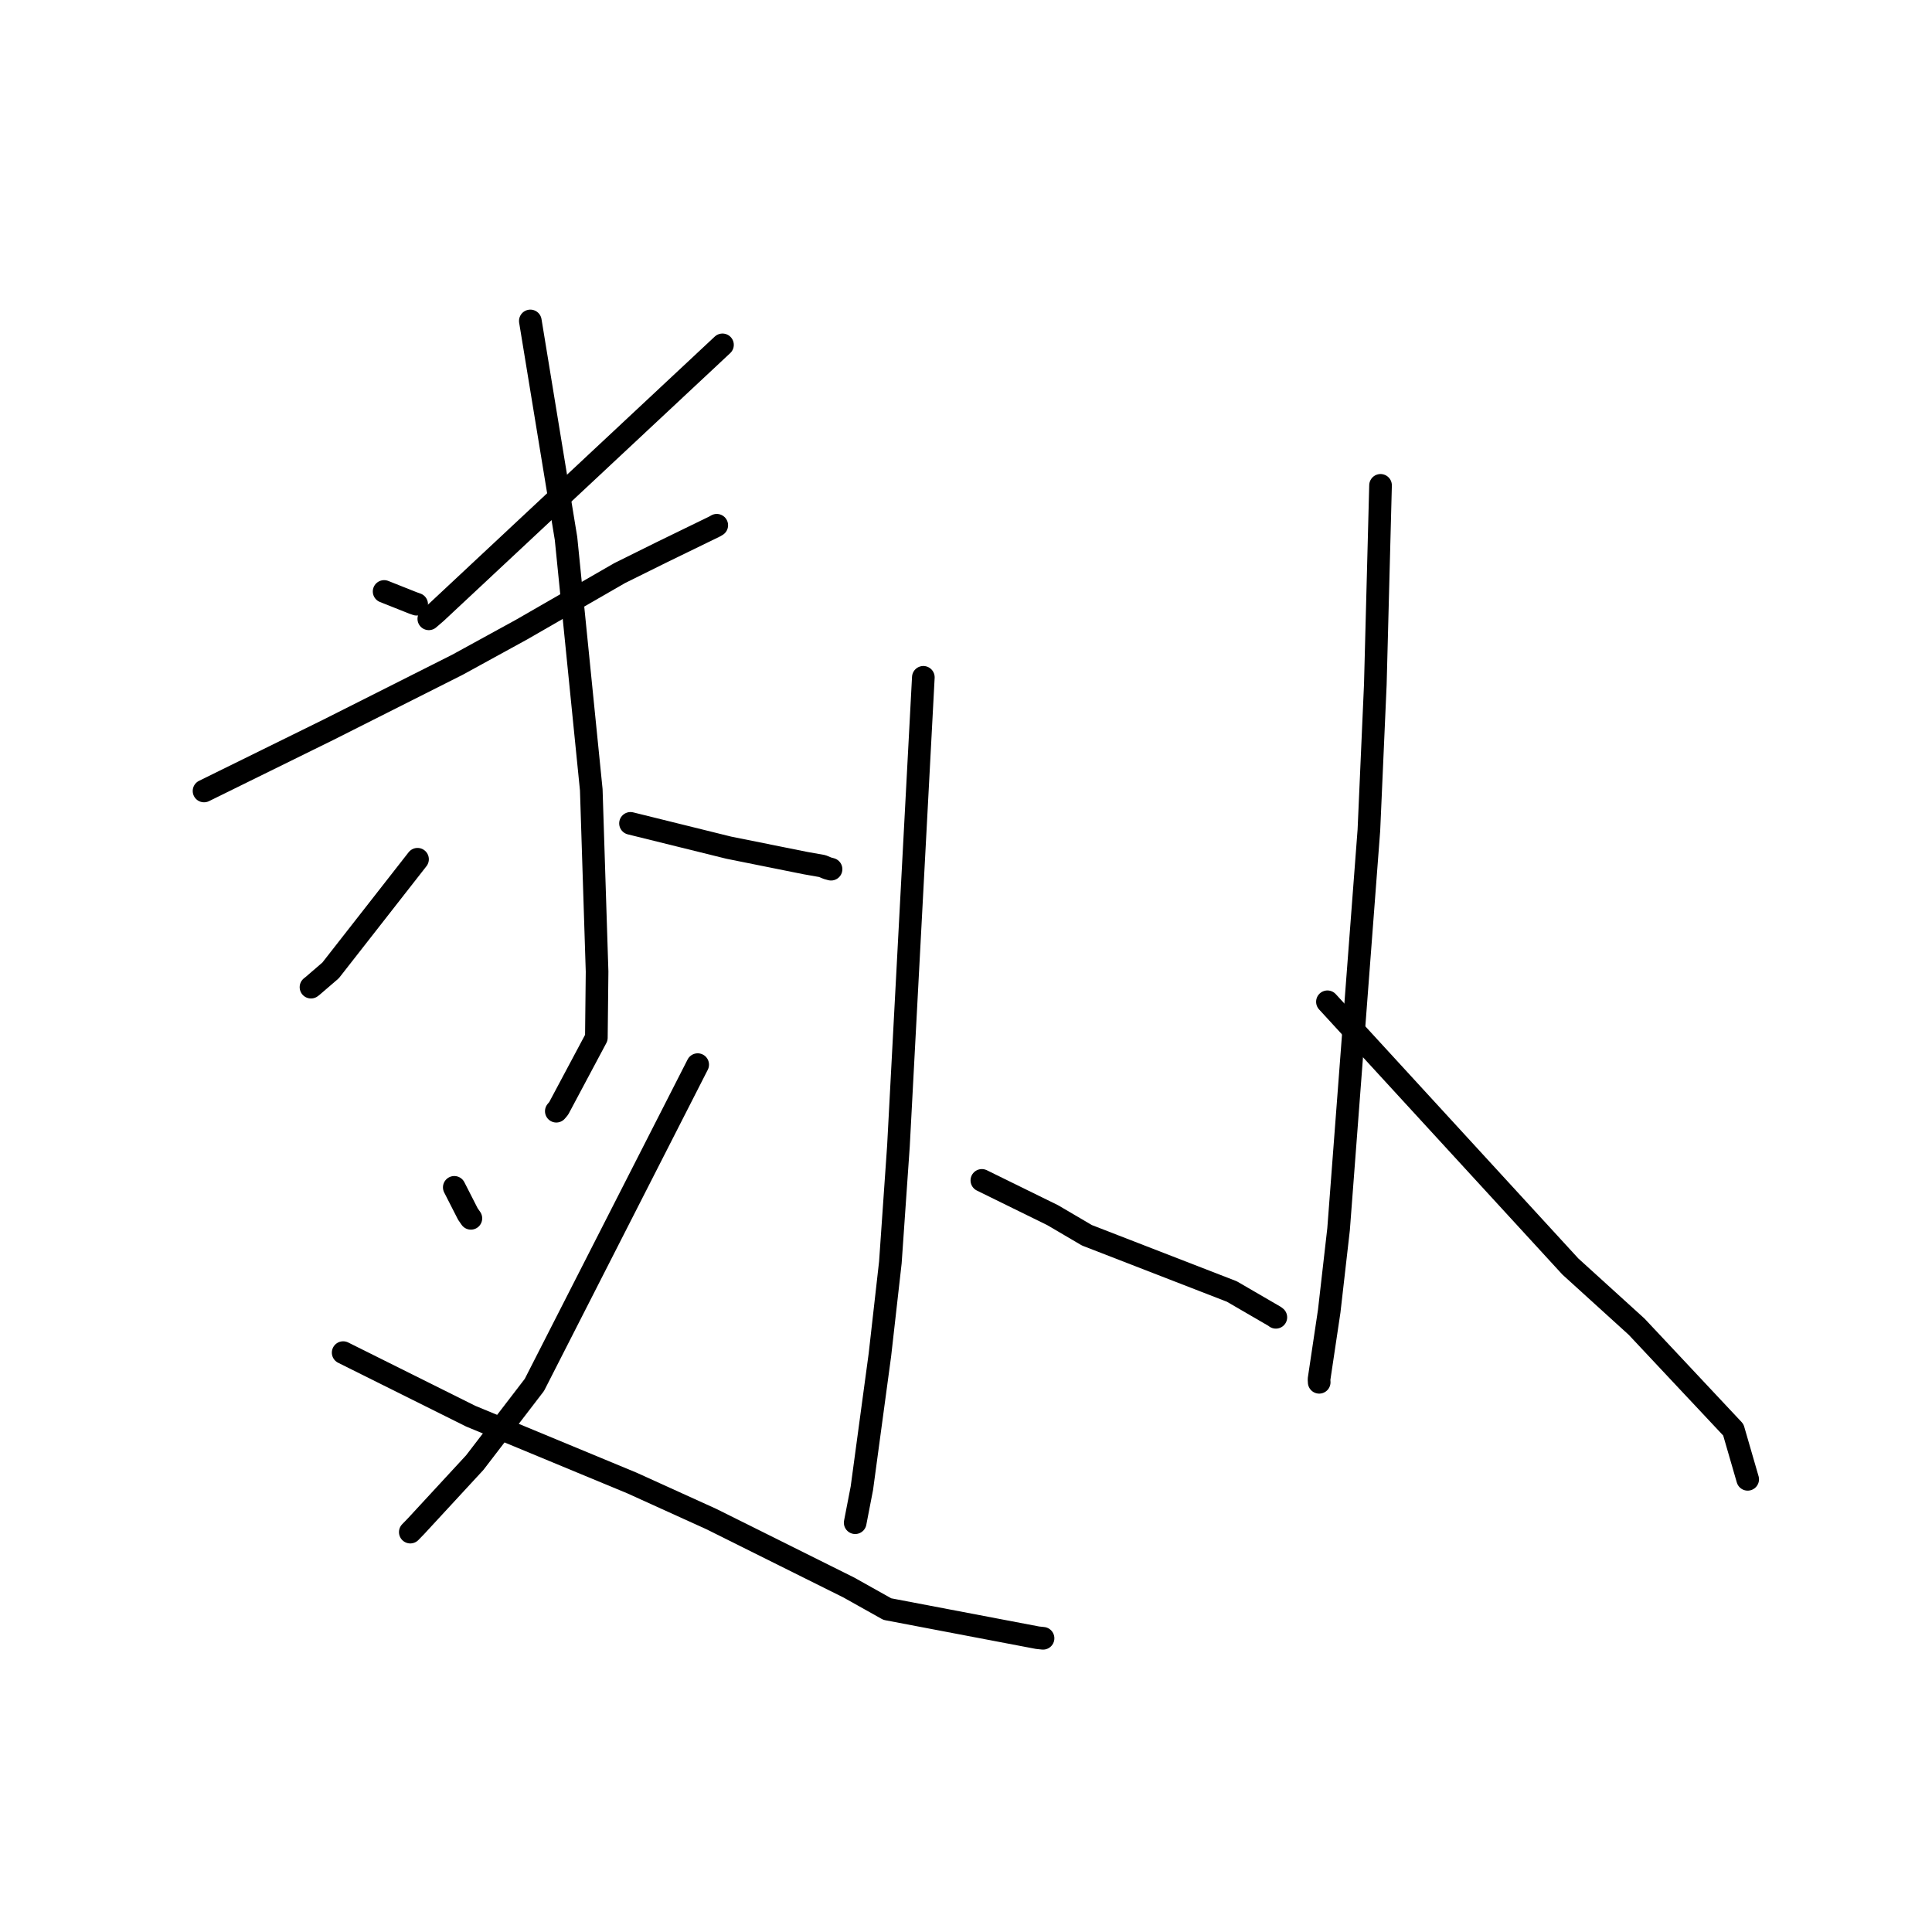 <?xml version="1.0" standalone="no"?>
    <svg width="256" height="256" xmlns="http://www.w3.org/2000/svg" version="1.1">
    <polyline stroke="black" stroke-width="3" stroke-linecap="round" fill="transparent" stroke-linejoin="round" points="50.898 78.372 52.795 79.126 54.693 79.881 55.21 80.063 " />
        <polyline stroke="black" stroke-width="3" stroke-linecap="round" fill="transparent" stroke-linejoin="round" points="95.733 45.695 76.753 63.436 57.773 81.176 56.819 81.997 " />
        <polyline stroke="black" stroke-width="3" stroke-linecap="round" fill="transparent" stroke-linejoin="round" points="27.036 104.809 35.262 100.759 43.488 96.71 60.634 88.071 69.108 83.425 82.12 75.932 87.701 73.167 94.673 69.773 94.974 69.599 " />
        <polyline stroke="black" stroke-width="3" stroke-linecap="round" fill="transparent" stroke-linejoin="round" points="70.272 42.526 72.636 56.937 75.001 71.349 78.347 104.653 79.116 128.746 79.021 137.502 74.024 146.875 73.714 147.241 " />
        <polyline stroke="black" stroke-width="3" stroke-linecap="round" fill="transparent" stroke-linejoin="round" points="55.324 113.855 49.564 121.221 43.804 128.586 41.426 130.633 41.207 130.804 " />
        <polyline stroke="black" stroke-width="3" stroke-linecap="round" fill="transparent" stroke-linejoin="round" points="83.545 109.1 90.059 110.712 96.573 112.323 106.716 114.362 108.957 114.758 109.655 115.048 110.118 115.173 " />
        <polyline stroke="black" stroke-width="3" stroke-linecap="round" fill="transparent" stroke-linejoin="round" points="60.194 157.33 61.093 159.092 61.992 160.855 62.394 161.435 " />
        <polyline stroke="black" stroke-width="3" stroke-linecap="round" fill="transparent" stroke-linejoin="round" points="92.447 141.069 81.629 162.287 70.81 183.506 62.912 193.799 55.106 202.252 54.366 203.013 " />
        <polyline stroke="black" stroke-width="3" stroke-linecap="round" fill="transparent" stroke-linejoin="round" points="45.471 179.229 53.92 183.439 62.369 187.649 83.737 196.507 94.244 201.277 112.48 210.358 117.574 213.212 137.474 217.003 138.153 217.076 138.209 217.082 " />
        <polyline stroke="black" stroke-width="3" stroke-linecap="round" fill="transparent" stroke-linejoin="round" points="122.347 89.749 120.698 120.801 119.049 151.854 117.978 167.277 116.594 179.516 114.202 197.197 113.397 201.351 113.317 201.767 " />
        <polyline stroke="black" stroke-width="3" stroke-linecap="round" fill="transparent" stroke-linejoin="round" points="130.102 156.409 134.79 158.712 139.479 161.015 144.024 163.683 163.219 171.128 168.911 174.435 169.057 174.55 " />
        <polyline stroke="black" stroke-width="3" stroke-linecap="round" fill="transparent" stroke-linejoin="round" points="182.929 64.311 182.583 77.495 182.238 90.679 181.385 110.003 177.369 162.874 176.129 173.728 174.778 182.765 174.8 183.162 " />
        <polyline stroke="black" stroke-width="3" stroke-linecap="round" fill="transparent" stroke-linejoin="round" points="175.891 132.741 191.987 150.281 208.082 167.82 216.861 175.793 229.674 189.453 231.404 195.422 231.577 196.018 " />
        </svg>